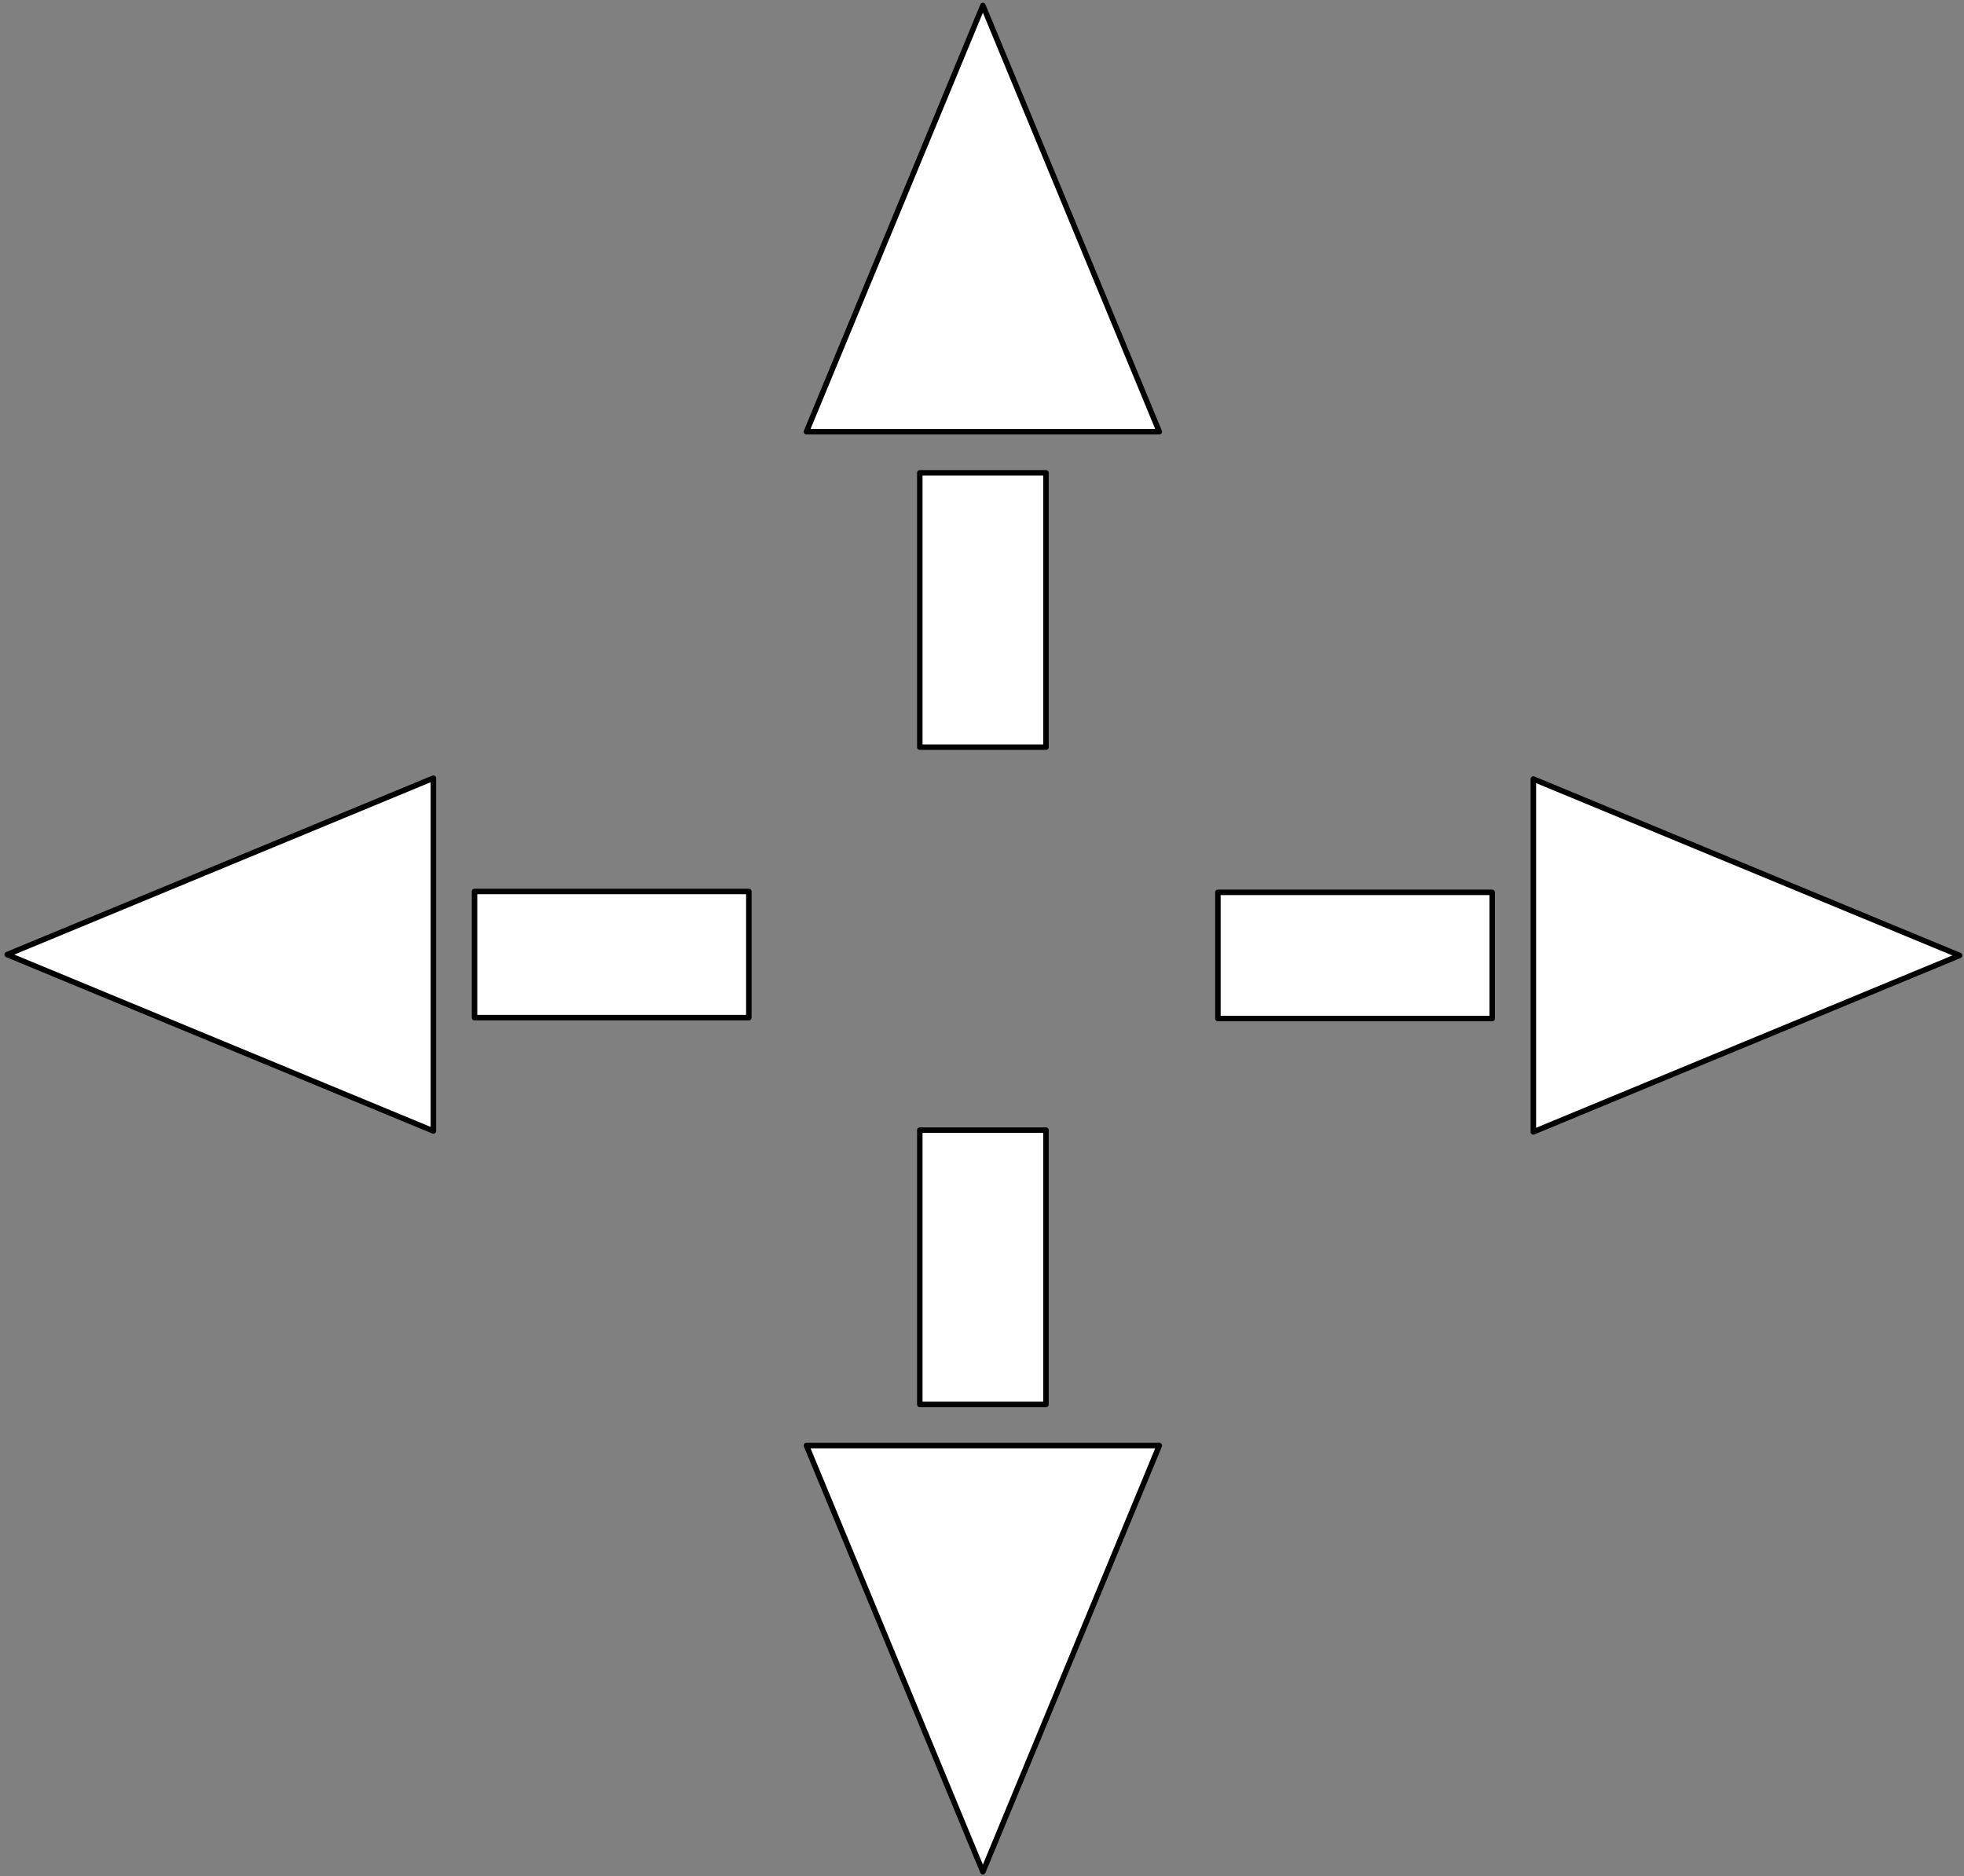 <svg width="358" height="342" viewBox="0 0 358 342" fill="none" xmlns="http://www.w3.org/2000/svg">

    <rect x="0" y="0" width="358" height="342" fill="#808080" stroke="none"/>

    <g id="Navigation">

        <g id="Arrow-right">
            <path id="Vector" d="M279.5 142L357.193 174.161L279.5 206.322V142Z" fill="white" stroke="black"
                stroke-linecap="square" stroke-linejoin="round" />
            <path id="Vector_2" d="M272 185.661V162.661H222V185.661H272Z" fill="white" stroke="black"
                stroke-linecap="square" stroke-linejoin="round" />
        </g>

        <g id="Arrow-left">
            <path id="Polygon 1" d="M79 206.161L1.307 174L79 141.839V206.161Z" fill="white" stroke="black"
                stroke-linecap="square" stroke-linejoin="round" />
            <rect id="Rectangle 1" x="86.5" y="185.5" width="23" height="50" transform="rotate(-90 86.5 185.5)"
                fill="white" stroke="black" stroke-linecap="square" stroke-linejoin="round" />
        </g>

        <g id="Arrow-up">
            <path id="Vector_3" d="M147 78.693L179.161 1L211.322 78.693H147Z" fill="white" stroke="black"
                stroke-linecap="square" stroke-linejoin="round" />
            <path id="Vector_4" d="M190.661 86.193H167.661V136.193H190.661V86.193Z" fill="white" stroke="black"
                stroke-linecap="square" stroke-linejoin="round" />
        </g>

        <g id="Arrow-down">
            <path id="Vector_5" d="M211.322 263.5L179.161 341.193L147 263.5H211.322Z" fill="white" stroke="black"
                stroke-linecap="square" stroke-linejoin="round" />
            <path id="Vector_6" d="M167.661 256H190.661V206H167.661V256Z" fill="white" stroke="black"
                stroke-linecap="square" stroke-linejoin="round" />
        </g>

    </g>
</svg>